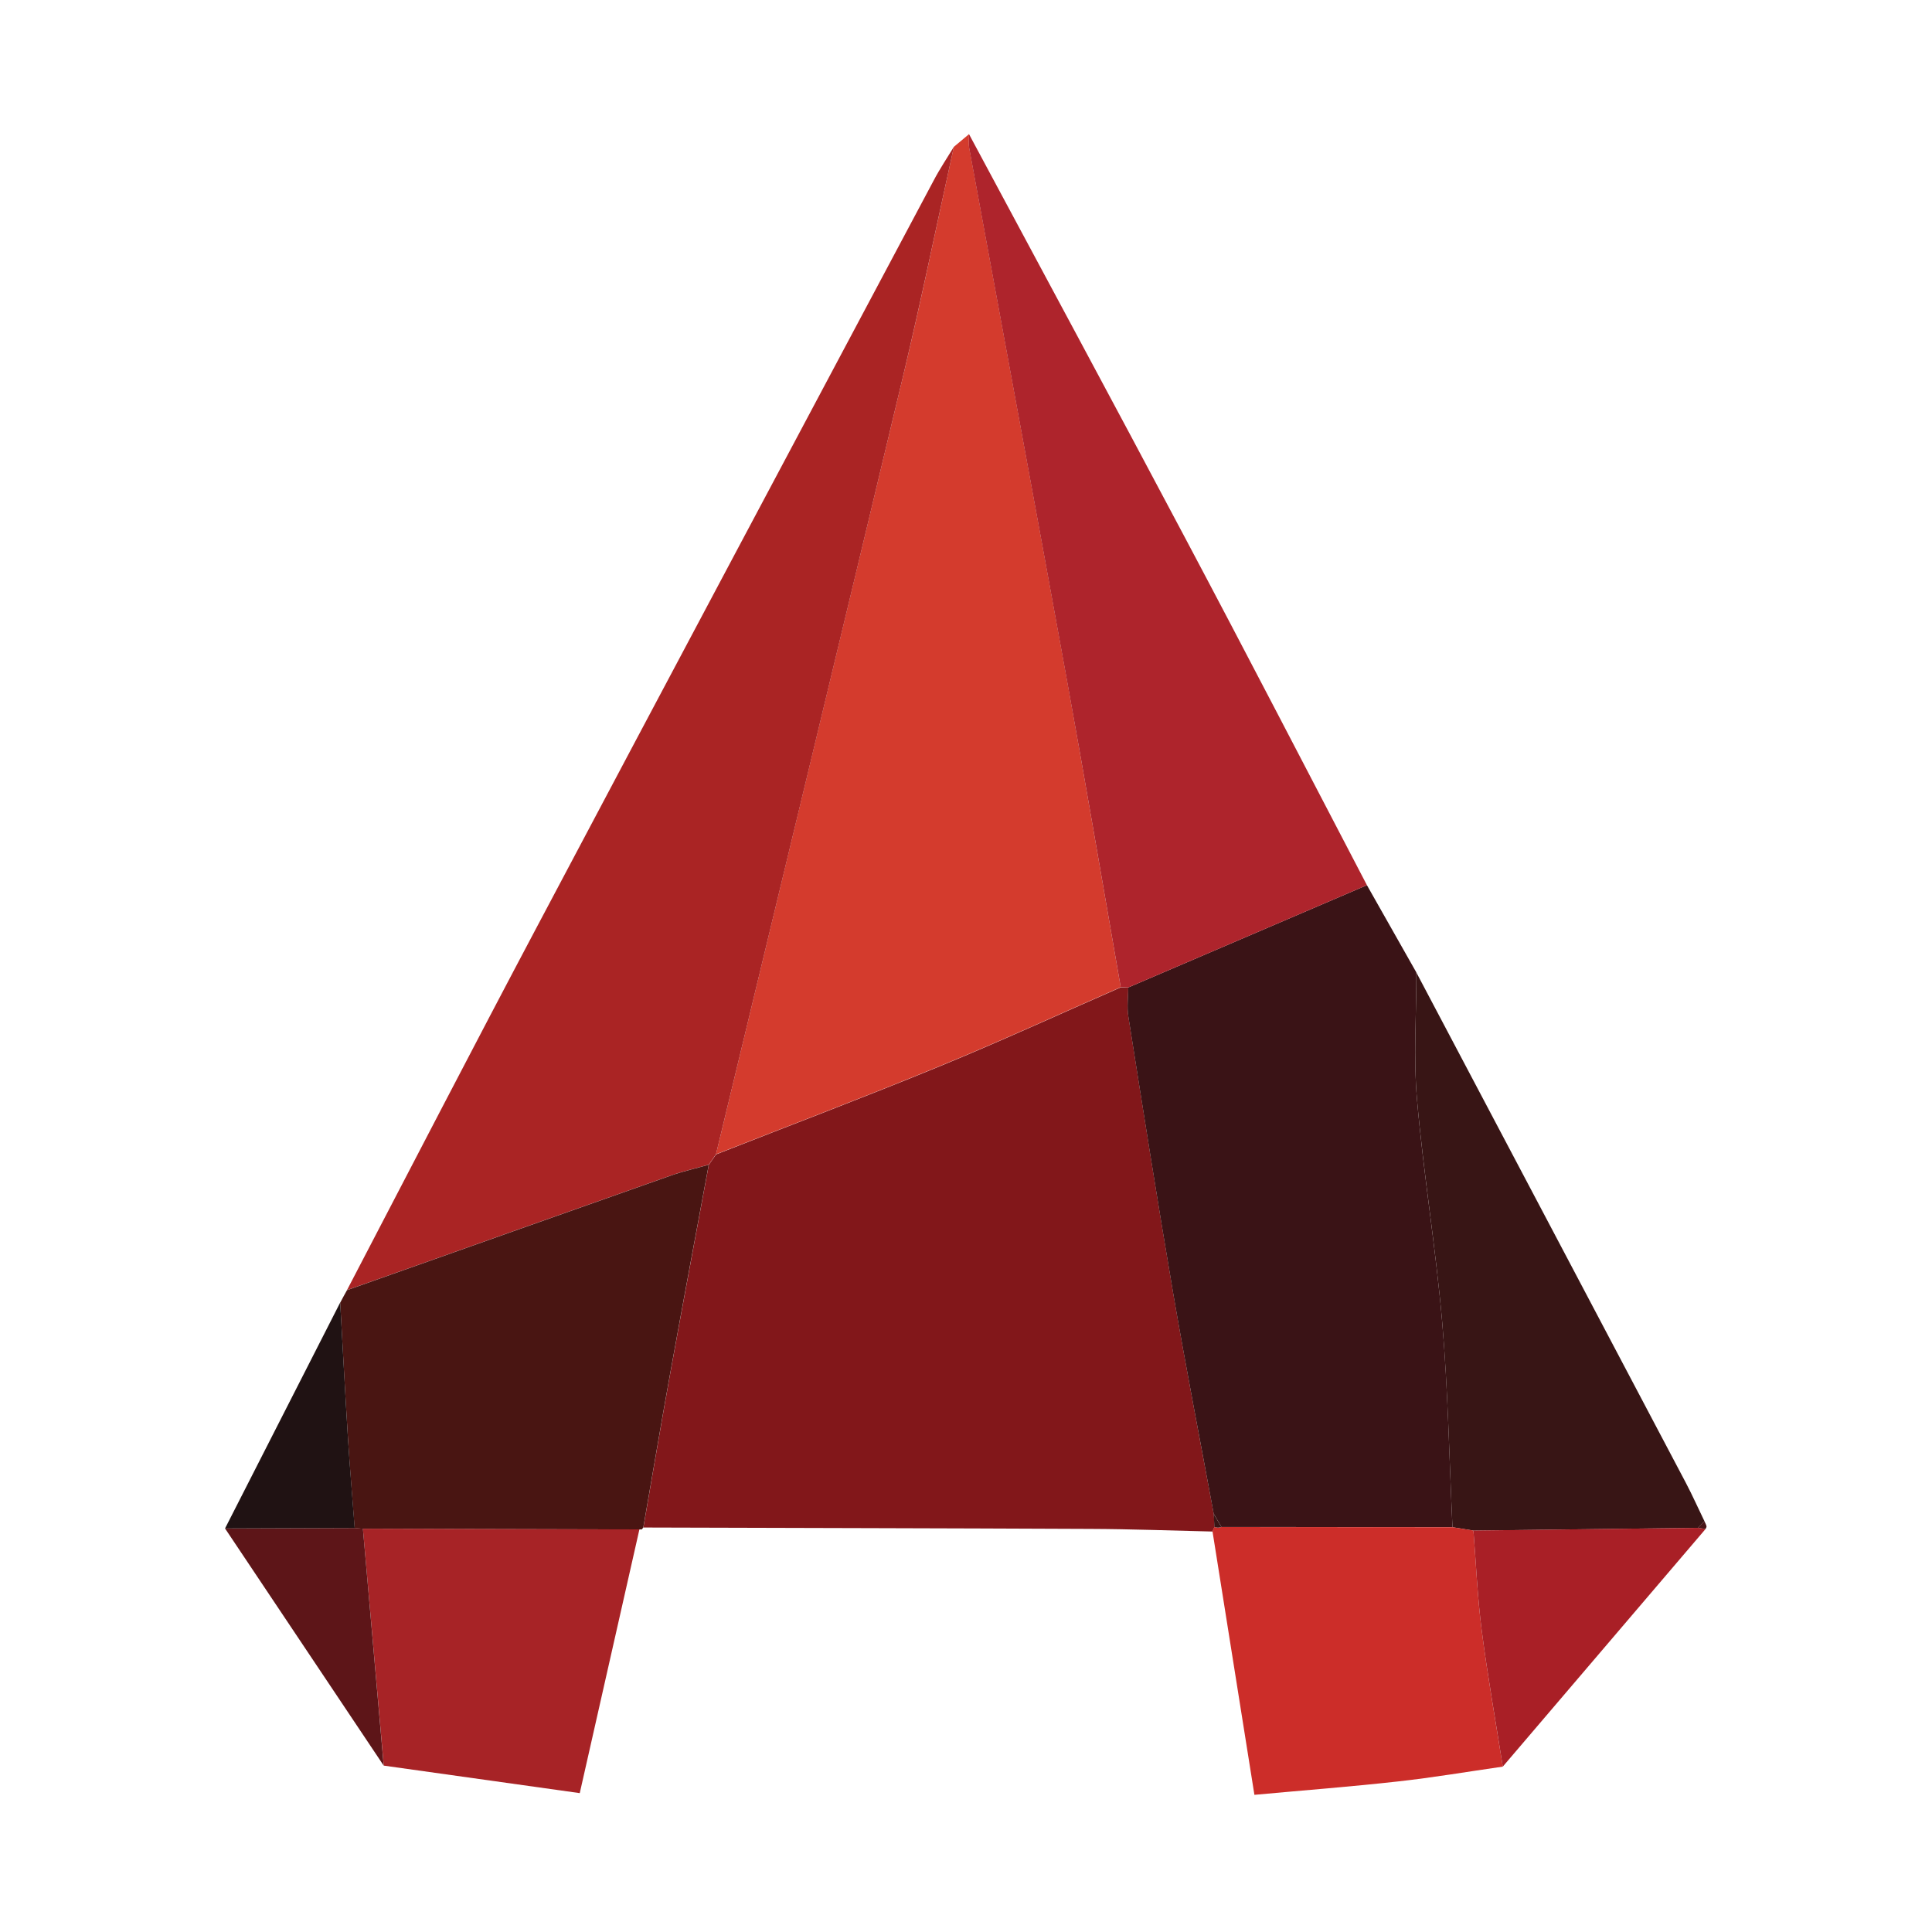 <?xml version="1.0" encoding="UTF-8"?>
<!-- Generator: Adobe Illustrator 22.1.0, SVG Export Plug-In . SVG Version: 6.00 Build 0)  -->
<svg version="1.1" id="Layer_1" xmlns="http://www.w3.org/2000/svg" xmlns:xlink="http://www.w3.org/1999/xlink" x="0px" y="0px" viewBox="0 0 2500 2500" style="enable-background:new 0 0 2500 2500;" xml:space="preserve">
<style type="text/css">
	.st0{fill:#82171A;}
	.st1{fill:#D43B2D;}
	.st2{fill:#AA2424;}
	.st3{fill:#3A1316;}
	.st4{fill:#AE242C;}
	.st5{fill:#491512;}
	.st6{fill:#381515;}
	.st7{fill:#CC2D29;}
	.st8{fill:#A72326;}
	.st9{fill:#A91F26;}
	.st10{fill:#5D1518;}
	.st11{fill:#201213;}
	.st12{fill:#481517;}
</style>
<g>
	<g>
		<path class="st0" d="M1569.1,1981.8c-52.7-1.2-105.5-3.2-158.2-3.4c-192.8-0.9-385.6-1.2-578.4-1.8    c11.4-65.4,22.4-130.9,34.2-196.2c16.5-91.1,33.7-182.2,50.5-273.2c3.1-4.5,6.2-8.9,9.4-13.4c96.7-38,193.8-74.7,289.8-114.2    c78.6-32.3,156-67.9,233.9-102c3.2,0.1,6.5,0.3,9.7,0.4c-0.1,12.4-1.8,25.1,0.1,37.2c18.8,119,37.5,238.1,57.8,356.9    c16.4,95.8,35,191.2,52.7,286.8c0.4,5.8,0.8,11.5,1.1,17.3C1570.5,1977.8,1569.7,1979.7,1569.1,1981.8z"/>
		<path class="st1" d="M1450.2,1277.4c-77.9,34.1-155.2,69.7-233.9,102c-96,39.5-193.2,76.3-289.8,114.2    c81-336.6,162.4-673.2,242.8-1009.9c23.3-97.5,43.4-195.8,65-293.7c6.6-5.5,13.1-11,19.7-16.5c0,6.2-0.9,12.6,0.3,18.6    c41.8,227.9,84.2,455.7,125.6,683.6C1404.1,1009.5,1426.8,1143.5,1450.2,1277.4z"/>
		<path class="st2" d="M1234.3,190c-21.6,97.9-41.8,196.2-65,293.7c-80.3,336.8-161.7,673.3-242.8,1009.9c-3.1,4.5-6.2,9-9.4,13.5    c-16.3,4.6-32.9,8.3-48.8,13.9c-139.8,49.3-279.6,98.9-419.3,148.4c81.8-156.7,162.9-313.7,245.7-469.9    c170.7-322.3,342.2-644.1,513.5-966C1216,218.6,1225.5,204.5,1234.3,190z"/>
		<path class="st3" d="M1570.5,1958.7c-17.6-95.6-36.3-191-52.7-286.8c-20.3-118.8-39-237.8-57.8-356.9c-1.9-12.1-0.1-24.8-0.1-37.2    c103-44.1,206-88.3,308.9-132.4c21.3,37.7,42.6,75.3,64,113c0,54.8-3.9,109.9,0.8,164.2c8.3,96.3,24.3,192,32.6,288.3    c7.6,88.1,9.1,176.8,13.3,265.2c-99.7-0.1-199.3-0.1-299-0.2C1577.2,1970.2,1573.8,1964.4,1570.5,1958.7z"/>
		<path class="st4" d="M1768.8,1145.4c-103,44.1-206,88.3-308.9,132.4c-3.2-0.1-6.5-0.3-9.7-0.4c-23.4-133.9-46.1-267.9-70.4-401.6    c-41.4-228-83.8-455.7-125.6-683.6c-1.1-6-0.2-12.4-0.3-18.6c93.2,173.9,186.9,347.5,279.3,521.8    C1612.6,844.9,1690.4,995.3,1768.8,1145.4z"/>
		<path class="st5" d="M449,1669.5c139.8-49.5,279.5-99.1,419.3-148.4c15.9-5.6,32.5-9.3,48.8-13.9c-16.9,91-34,182.1-50.5,273.2    c-11.8,65.3-22.8,130.8-34.2,196.2c0,0-1.9,2.5-1.9,2.5s-3.1-0.1-3.1,0c-119.3-0.3-238.5-0.6-357.8-0.9c-3.6-0.3-7.1-0.6-10.7-0.9    c-2.9-38.5-6.2-77-8.6-115.5c-3.7-58.7-6.8-117.4-10.1-176.1C443.1,1680.2,446,1674.8,449,1669.5z"/>
		<path class="st6" d="M1879.5,1976.2c-4.2-88.4-5.8-177.1-13.3-265.2c-8.3-96.3-24.2-192-32.6-288.3c-4.7-54.4-0.8-109.5-0.8-164.2    c116.2,220,232.5,440,348.6,660.1c8.6,16.3,16.1,33.3,24.2,49.9c-2.8,2.8-5.6,5.7-8.4,8.5c-96.8,1.2-193.7,2.4-290.5,3.6    C1897.6,1979.1,1888.5,1977.6,1879.5,1976.2z"/>
		<path class="st7" d="M1879.5,1976.2c9,1.4,18.1,2.9,27.1,4.3c3.4,43,5.2,86.3,10.7,129c7.6,59,18,117.7,27.3,176.5    c-45.2,6.5-90.4,14.2-135.8,19.2c-59.9,6.7-120.1,11.3-185.6,17.3c-18.3-115.1-36.3-227.9-54.2-340.7c0.6-2,1.4-4,2.5-5.8    c0,0,4.5,0.8,4.5,0.8s4.5-0.8,4.5-0.8C1680.2,1976,1779.8,1976.1,1879.5,1976.2z"/>
		<path class="st8" d="M469.6,1978.1c119.2,0.3,238.5,0.6,357.8,0.9c-25.2,111.5-50.5,223.1-77.2,341.3    c-86.6-12.2-170.1-23.9-253.6-35.6C487.6,2182.5,478.6,2080.3,469.6,1978.1z"/>
		<path class="st9" d="M1944.6,2286c-9.2-58.8-19.7-117.4-27.3-176.5c-5.5-42.8-7.3-86-10.7-129c96.8-1.2,193.7-2.4,290.5-3.5    c3.3,0.5,6.6,1,9.9,1.5C2119.5,2081,2032.1,2183.5,1944.6,2286z"/>
		<path class="st10" d="M469.6,1978.1c9,102.2,18,204.4,26.9,306.6c-68.5-102.3-136.9-204.6-205.3-306.9    c55.9-0.2,111.8-0.4,167.8-0.6C462.5,1977.5,466.1,1977.8,469.6,1978.1z"/>
		<path class="st11" d="M459,1977.2c-55.9,0.2-111.8,0.4-167.8,0.6c49.7-97.4,99.3-194.9,149-292.3c3.4,58.7,6.4,117.4,10.1,176.1    C452.8,1900.2,456.1,1938.7,459,1977.2z"/>
		<path class="st12" d="M2207,1978.5c-3.3-0.5-6.6-1-9.9-1.5c2.8-2.8,5.6-5.7,8.4-8.5c1,2.1,2.2,4.2,2.7,6.4    C2208.5,1975.9,2207.5,1977.3,2207,1978.5z"/>
		<path class="st6" d="M1580.5,1976l-4.5,0.8c0,0-4.5-0.8-4.5-0.8c-0.4-5.8-0.7-11.5-1.1-17.3    C1573.8,1964.4,1577.2,1970.2,1580.5,1976z"/>
	</g>
</g>
</svg>